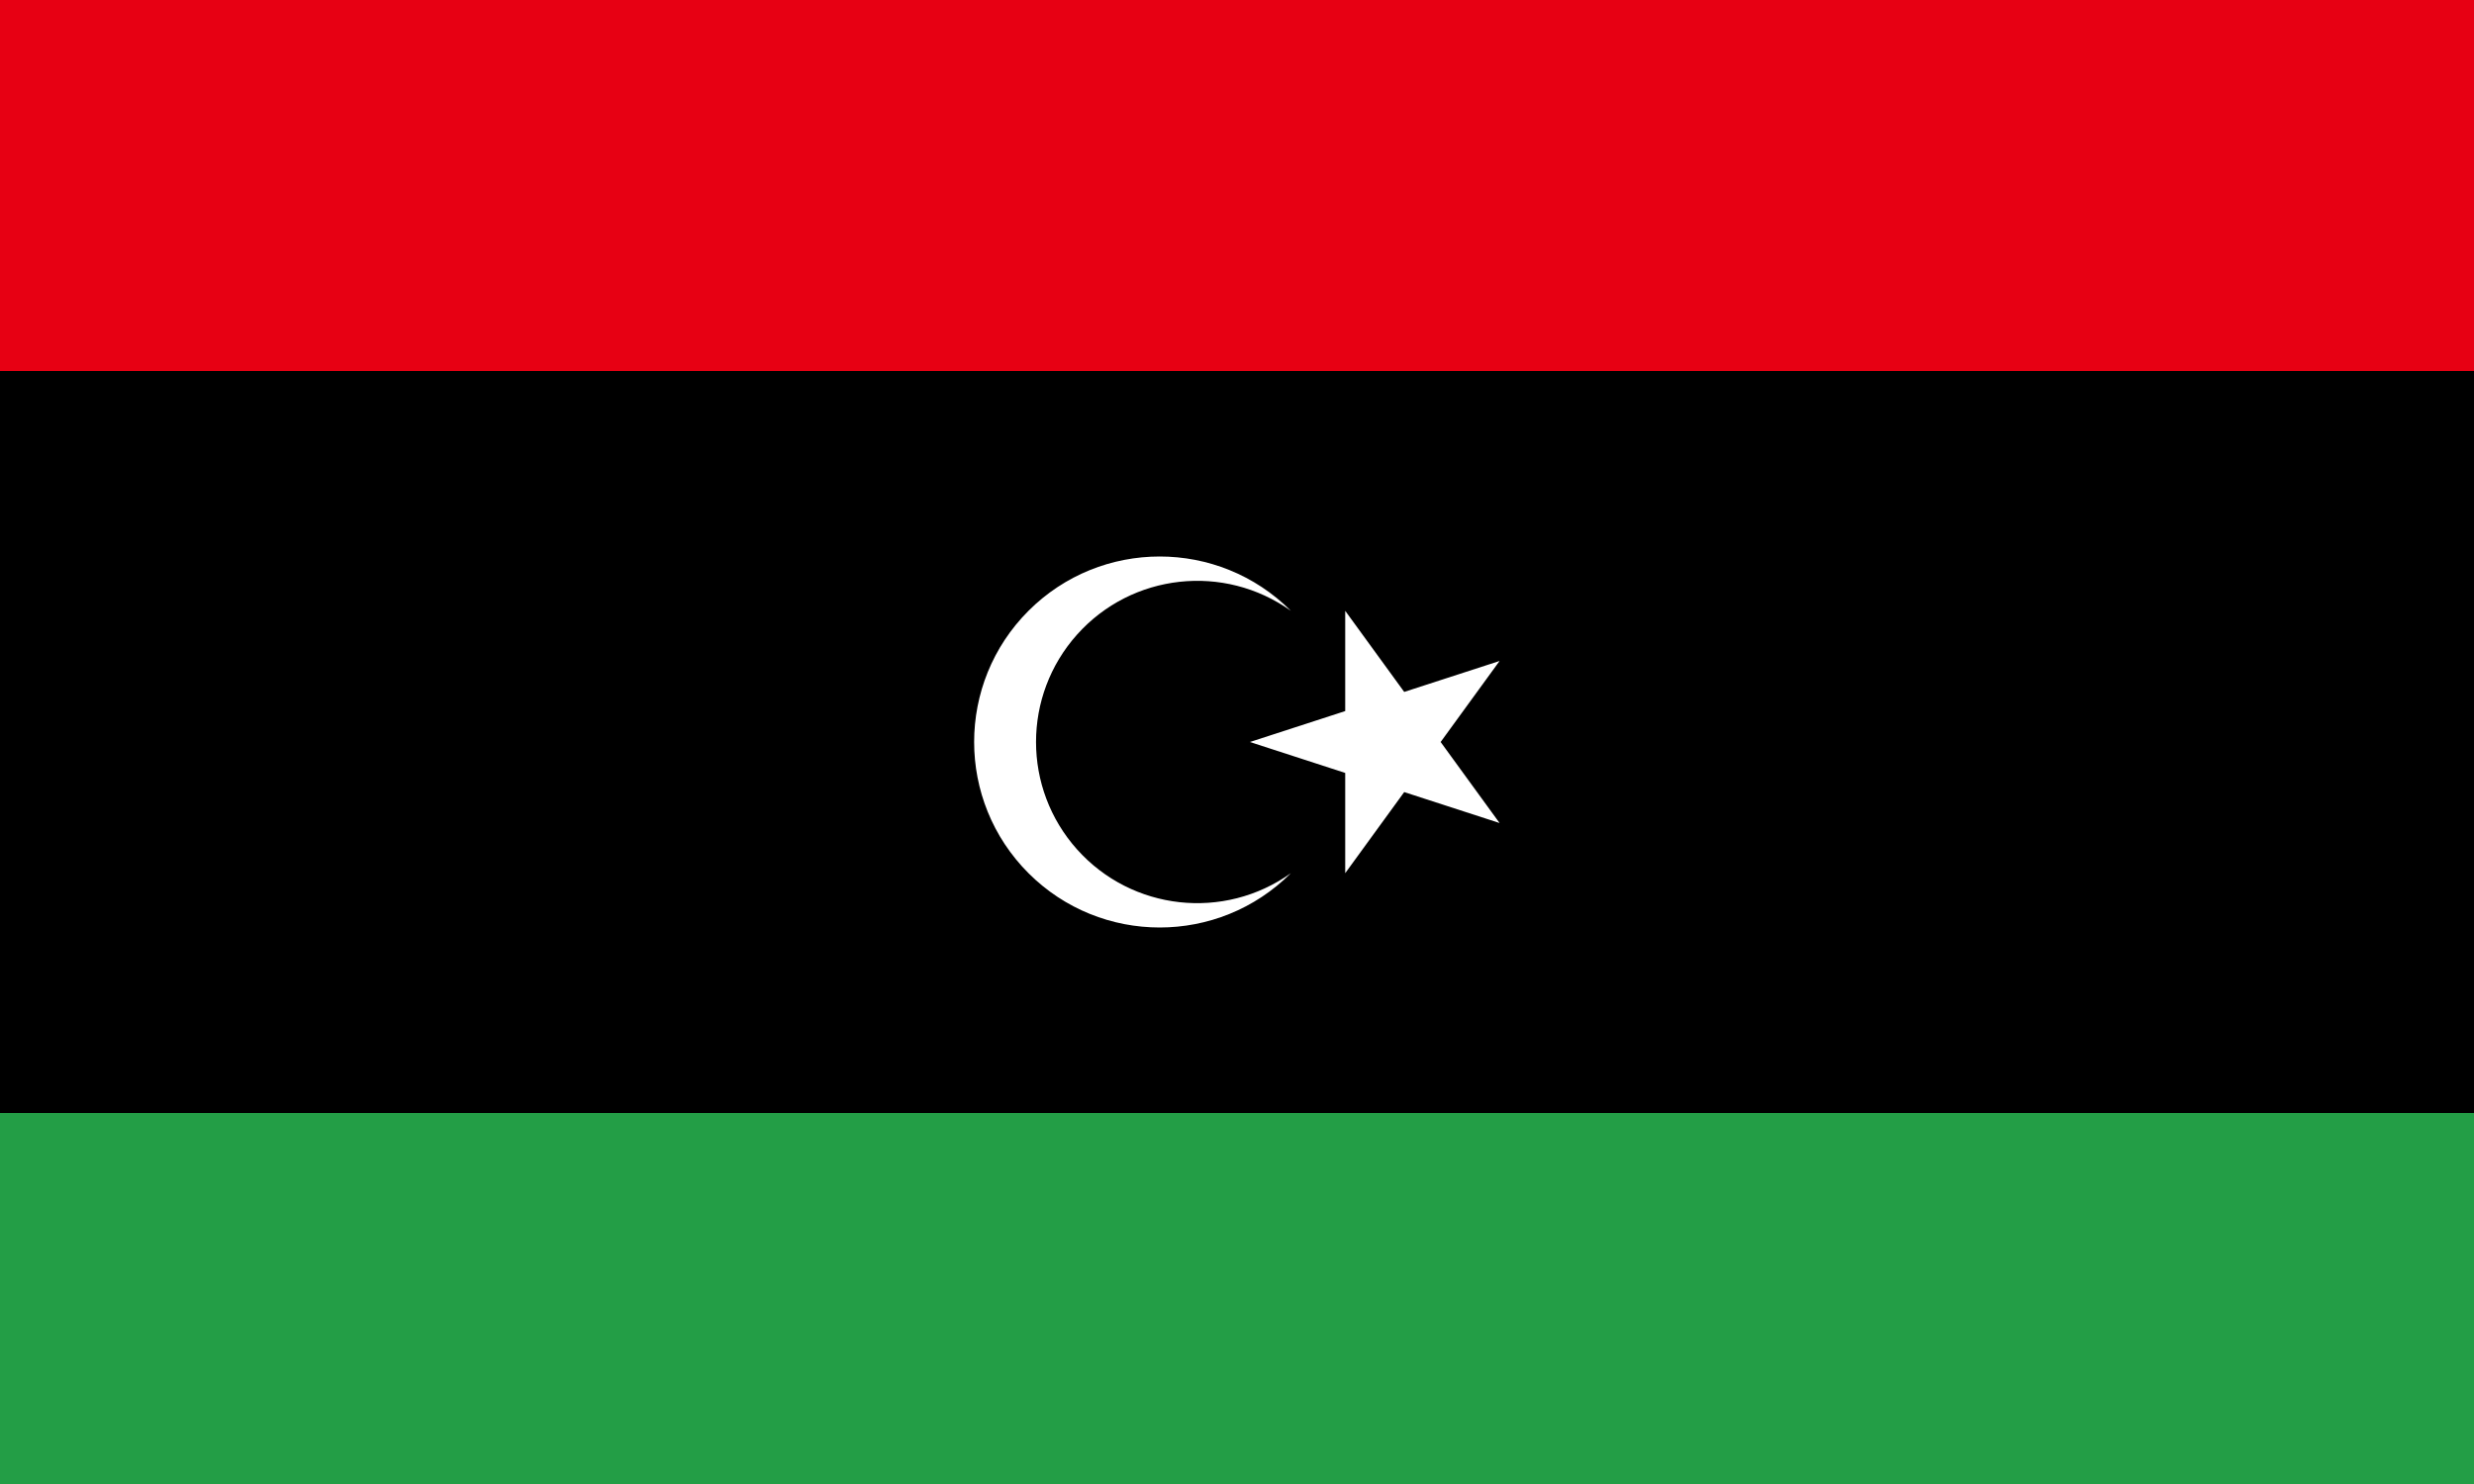 <svg width="800" height="480" xmlns="http://www.w3.org/2000/svg"><g fill="none" fill-rule="evenodd"><path fill="#239E46" d="M0 0h800v480H0z"/><path fill="#000" d="M0 0h800v360H0z"/><path fill="#E70013" d="M0 0h800v120H0z"/><path d="M417.42 197.568c-21.625-15.432-51.396-12.132-69.116 7.662-17.72 19.793-17.72 49.747 0 69.54 17.72 19.794 47.491 23.094 69.117 7.662-23.433 23.427-61.42 23.424-84.85-.007-23.428-23.431-23.428-61.419 0-84.85 23.43-23.43 61.417-23.434 84.85-.007zM404.174 240l80.736-26.208-49.92 68.64v-84.864l49.92 68.64L404.173 240z" fill="#FFF" fill-rule="nonzero"/></g></svg>